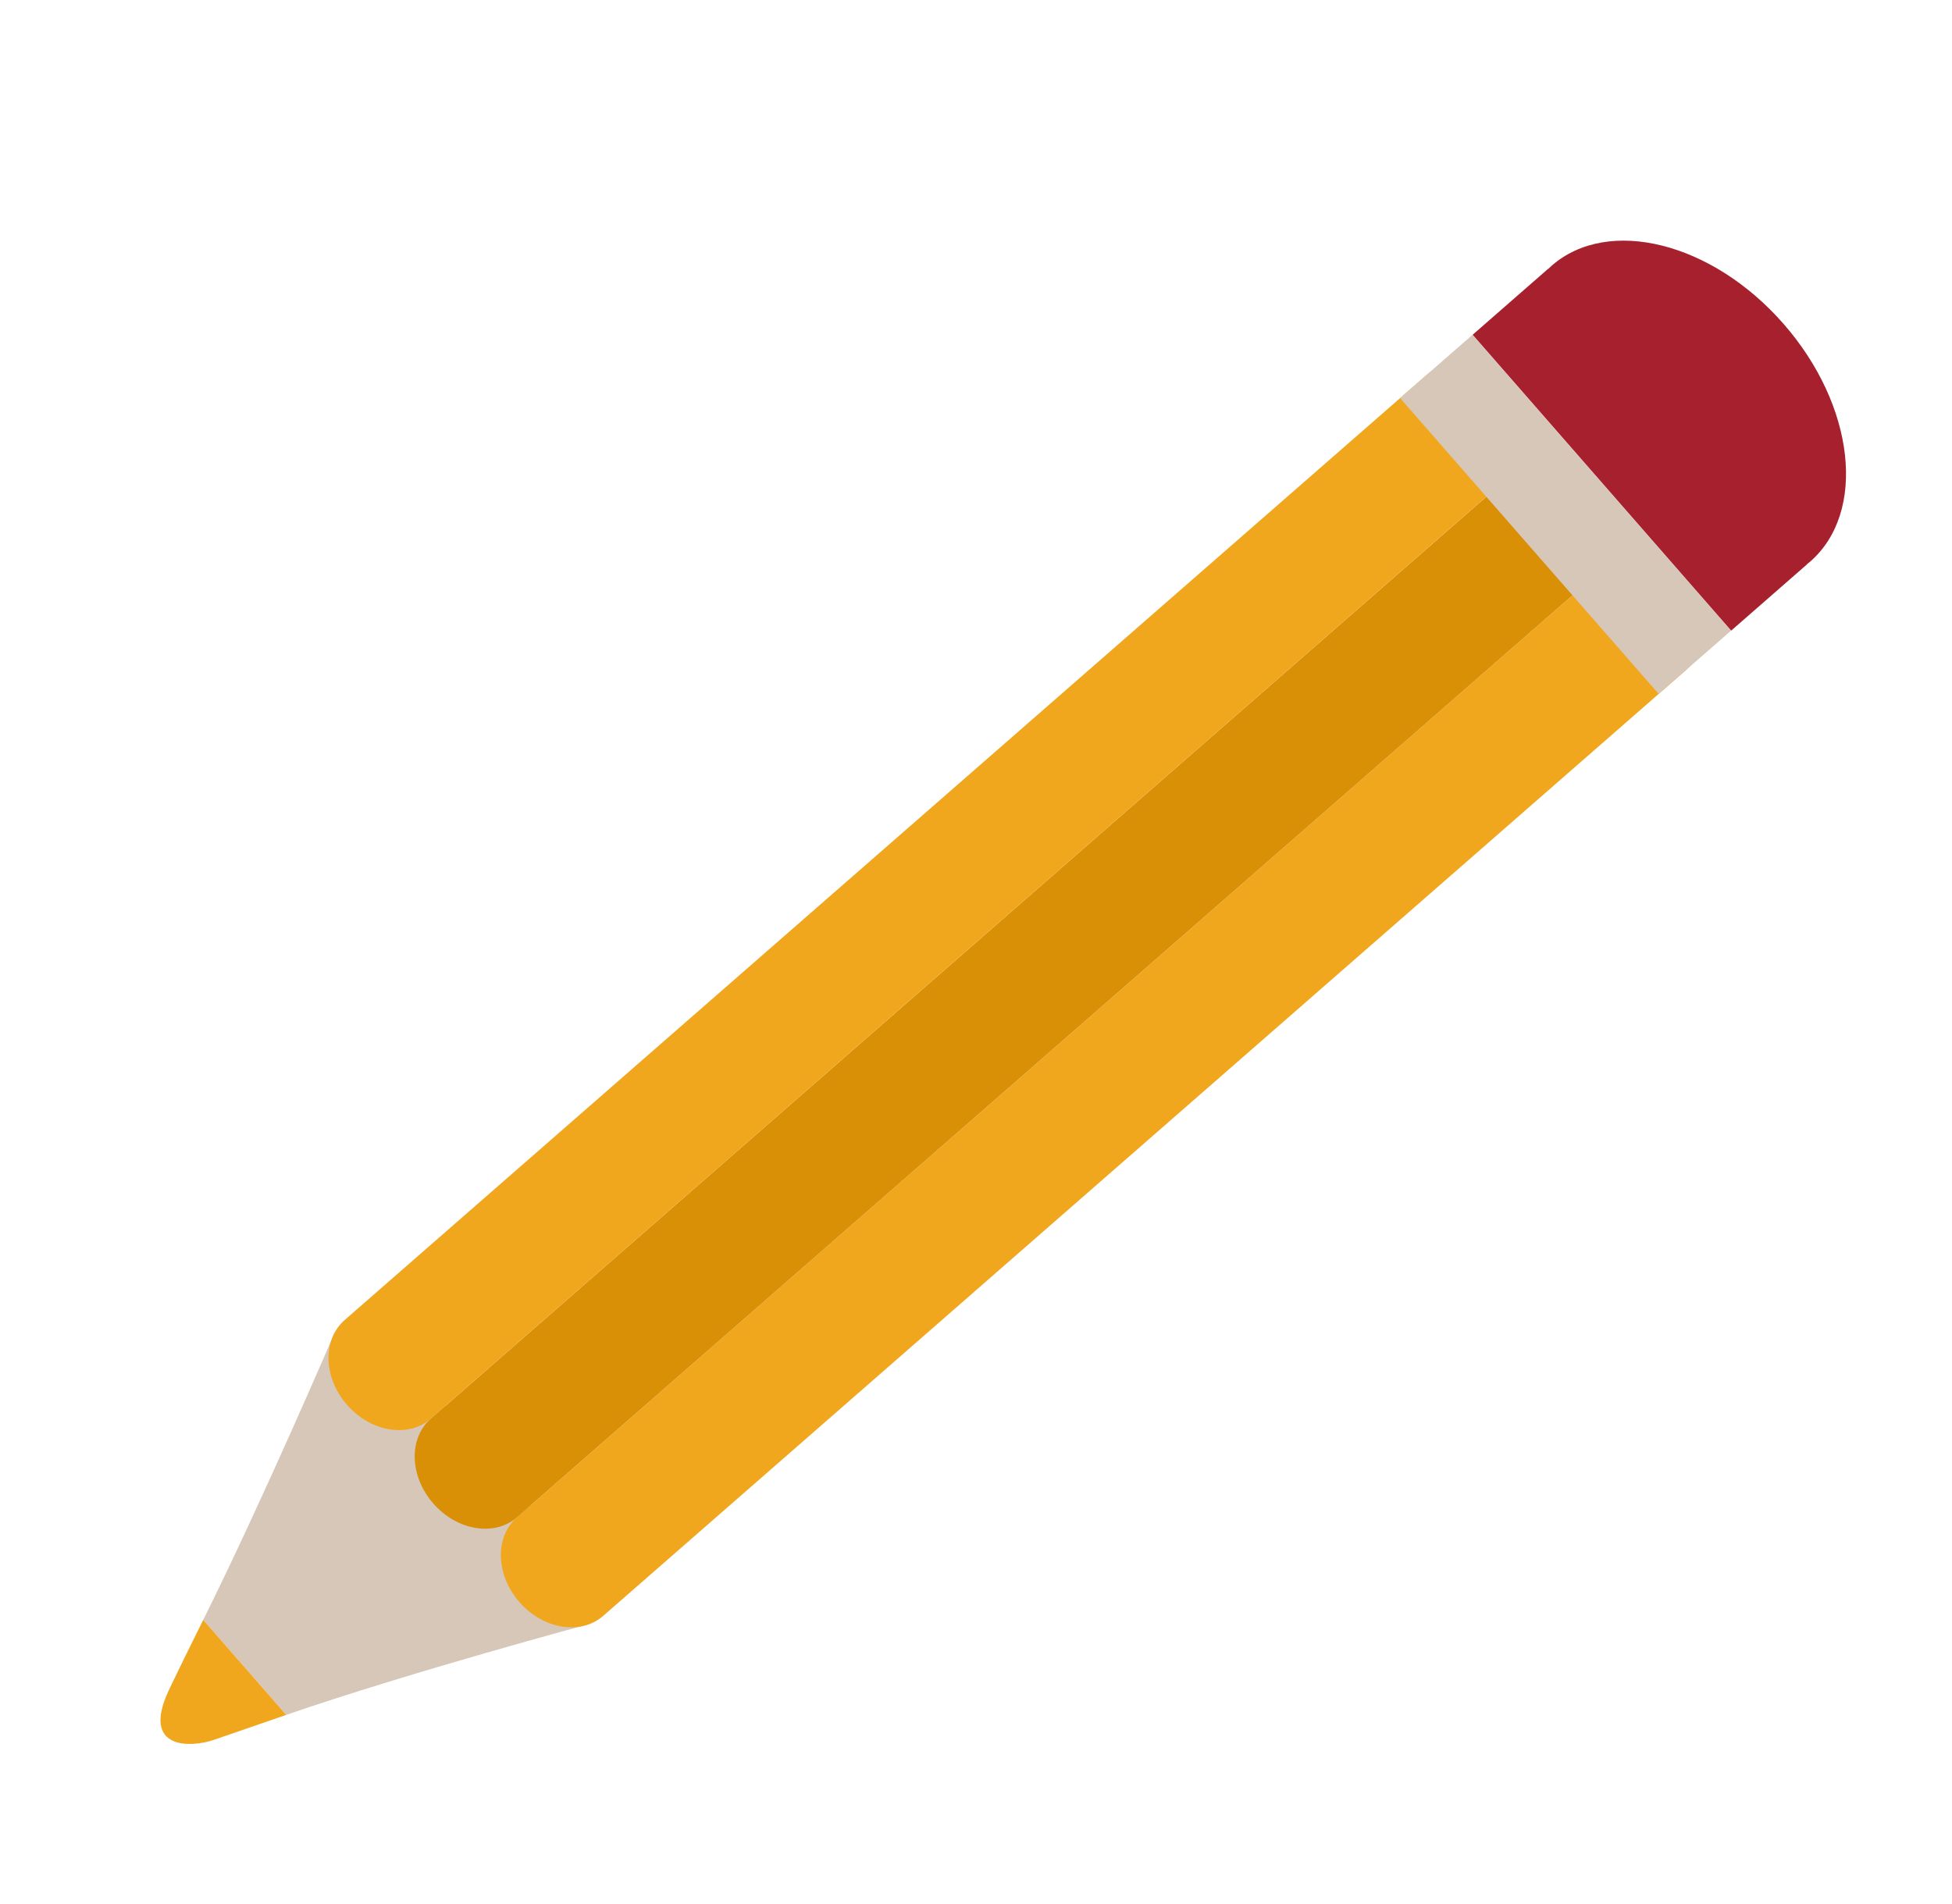 <?xml version="1.0" encoding="utf-8"?>
<!-- Generator: Adobe Illustrator 17.0.0, SVG Export Plug-In . SVG Version: 6.00 Build 0)  -->
<svg version="1.2" baseProfile="tiny" id="Layer_1" xmlns="http://www.w3.org/2000/svg" xmlns:xlink="http://www.w3.org/1999/xlink"
	 x="0px" y="0px" width="81.848px" height="79.835px" viewBox="0 0 81.848 79.835" xml:space="preserve">
<g>
	<path fill="#D6C7B9" d="M12.002,71.92c5.303-1.828,12.737-3.817,12.737-3.817l-3.811-7.641l-6.892-4.583
		c0,0-2.985,6.969-5.515,12.057L12.002,71.92z"/>
	<path fill="#F0A71E" d="M7.092,70.856c-1.223,2.578,0.962,2.428,1.873,2.112c0.738-0.255,1.801-0.622,3.037-1.048l-3.481-3.985
		C7.941,69.1,7.443,70.117,7.092,70.856z"/>
	<path fill="#F0A71E" d="M67.041,24.001c0.943-0.824,2.516-0.566,3.514,0.576l0,0c0.998,1.142,1.042,2.736,0.099,3.56l-45.36,39.629
		c-0.943,0.824-2.516,0.566-3.514-0.576l0,0c-0.998-1.142-1.042-2.736-0.099-3.56L67.041,24.001z"/>
	<path fill="#D99007" d="M63.428,19.865c0.943-0.824,2.516-0.566,3.514,0.576l0,0c0.998,1.142,1.042,2.736,0.099,3.56L21.681,63.63
		c-0.943,0.824-2.516,0.566-3.514-0.577l0,0c-0.998-1.142-1.042-2.736-0.099-3.56L63.428,19.865z"/>
	<path fill="#F0A71E" d="M59.814,15.729c0.943-0.824,2.516-0.566,3.514,0.576l0,0c0.998,1.142,1.042,2.736,0.099,3.56l-45.36,39.629
		c-0.943,0.824-2.516,0.566-3.514-0.576l0,0c-0.998-1.142-1.042-2.736-0.099-3.56L59.814,15.729z"/>
	
		<rect x="57.414" y="19.553" transform="matrix(-0.658 -0.753 0.753 -0.658 92.603 85.2)" fill="#D6C7B9" width="16.477" height="4.03"/>
	<path fill="#A7202E" d="M61.749,14.039l10.84,12.408l3.168-2.768l-0.005-0.005c0.05-0.04,0.101-0.079,0.149-0.121
		c2.379-2.078,1.881-6.541-1.113-9.967c-2.993-3.426-7.349-4.519-9.728-2.441c-0.049,0.042-0.094,0.087-0.14,0.132l-0.005-0.005
		L61.749,14.039z"/>
</g>
</svg>
